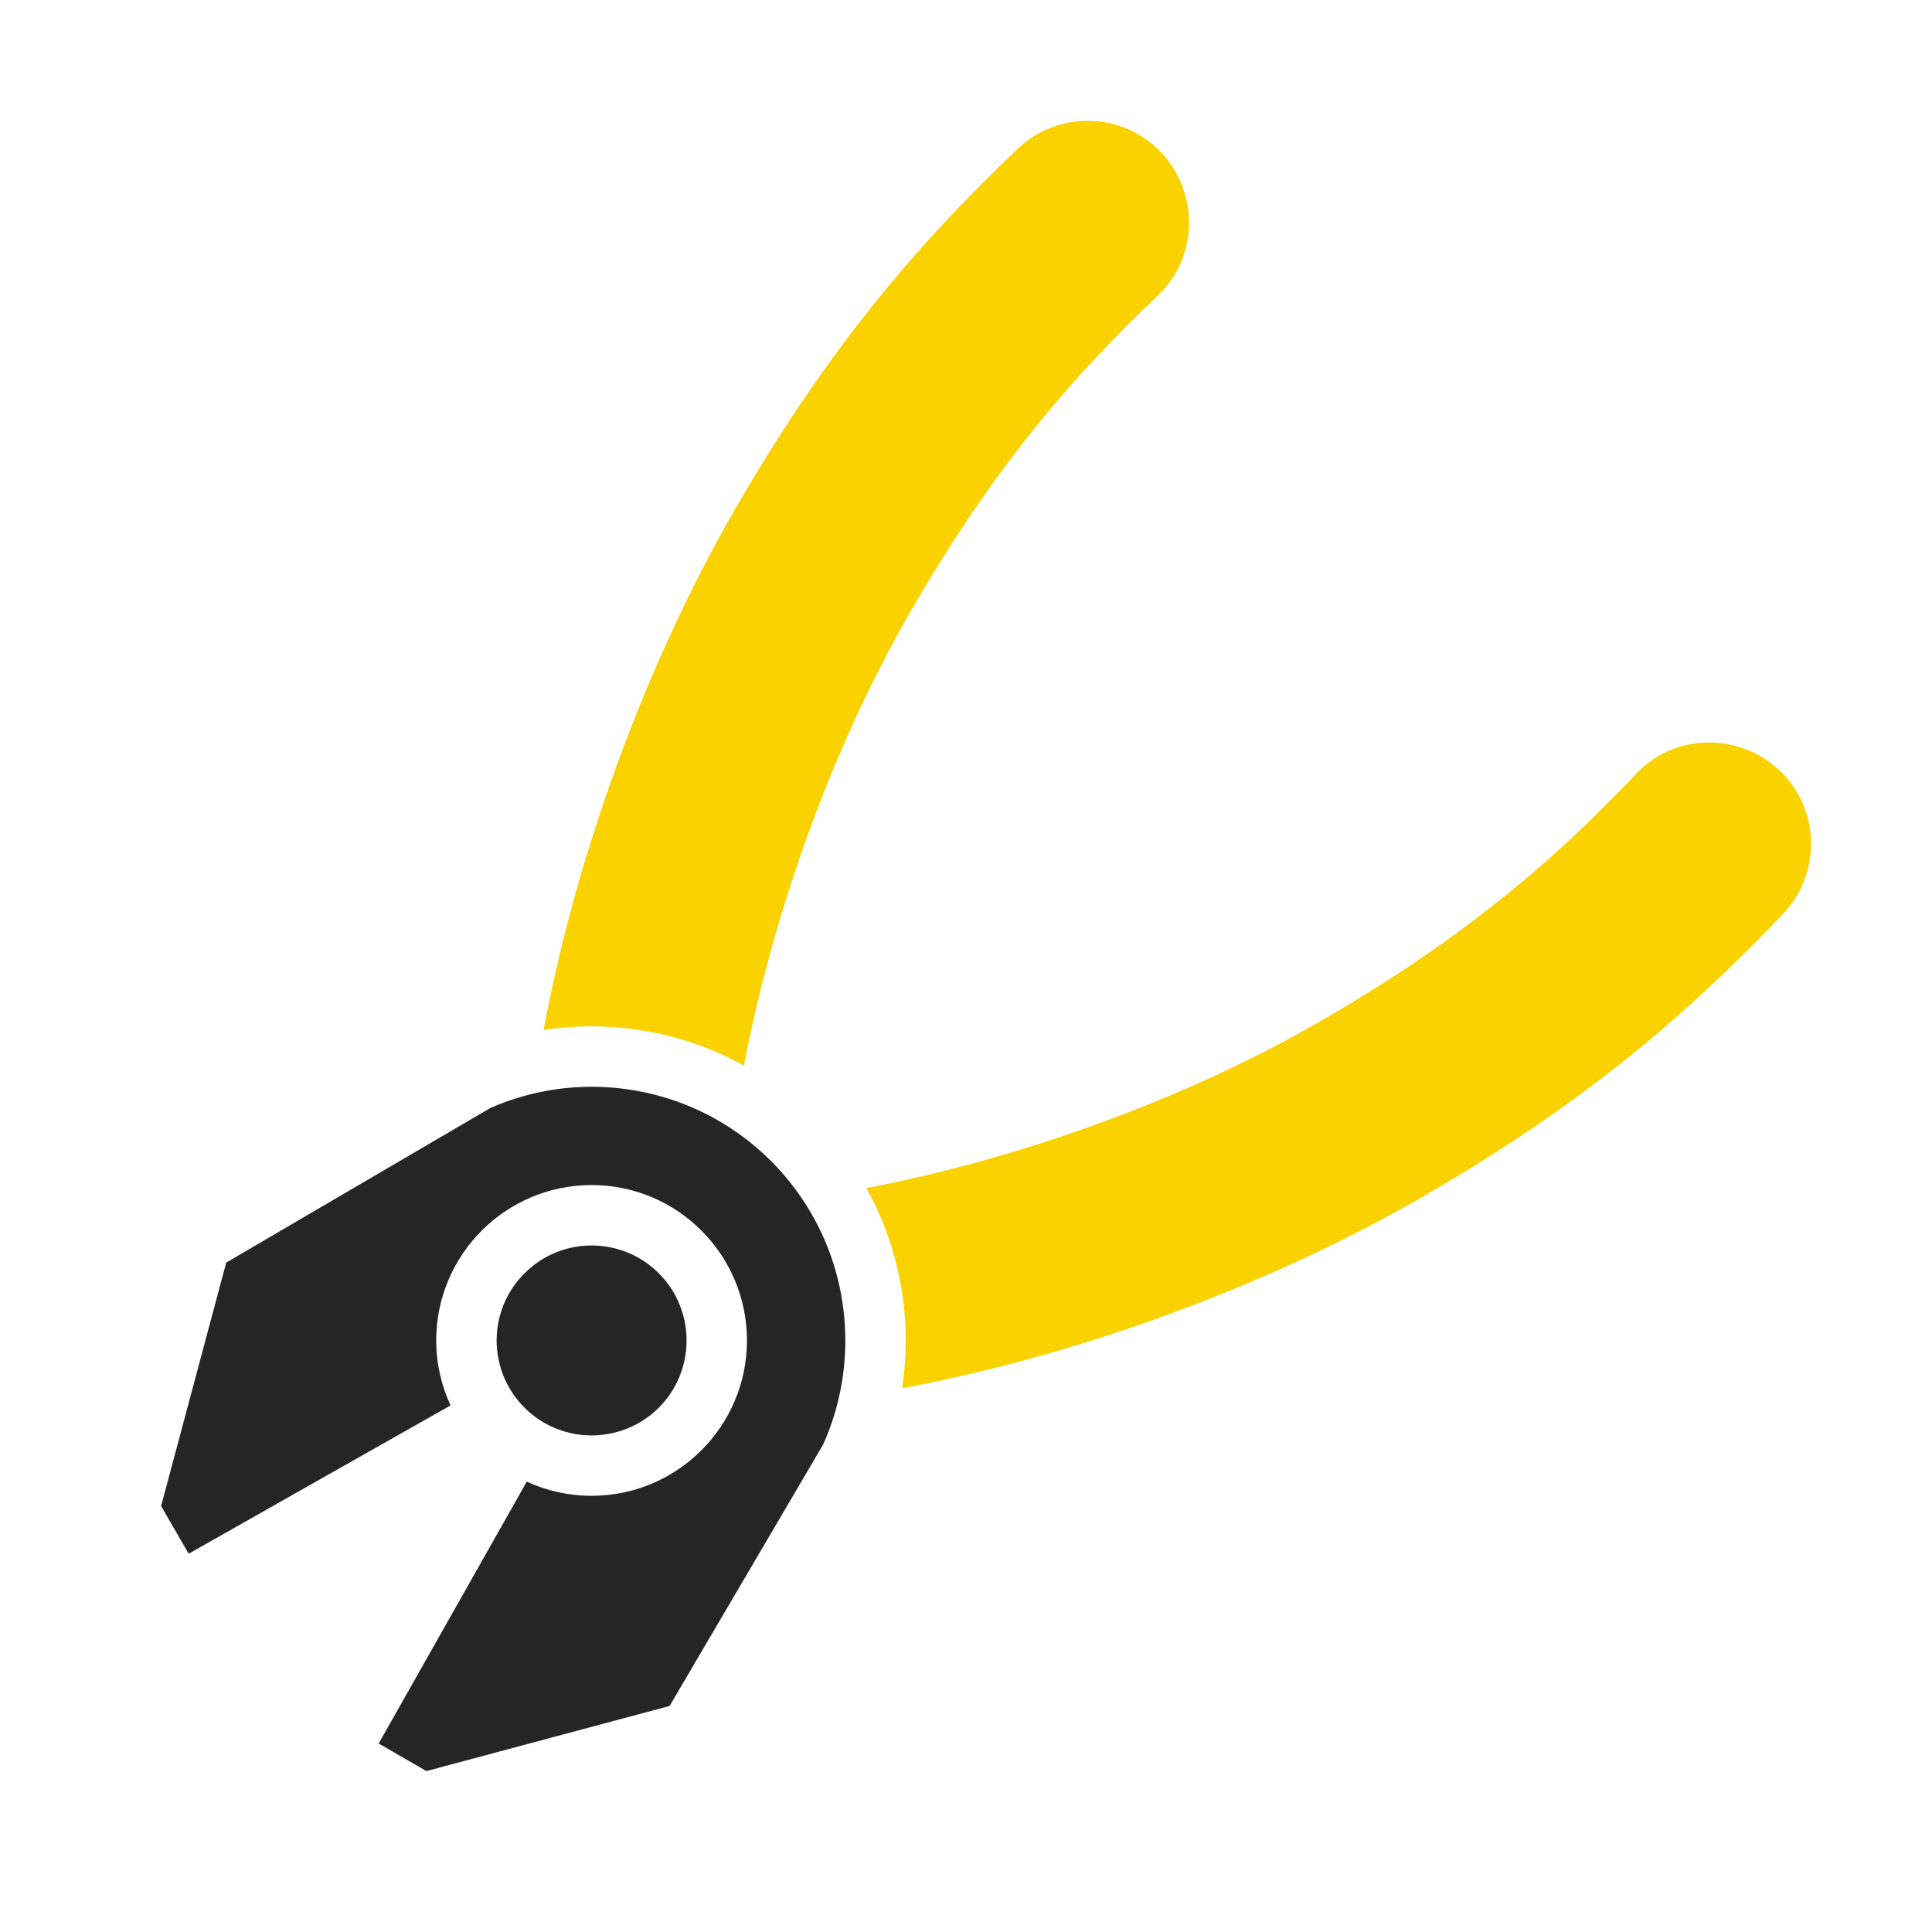 <?xml version="1.0" encoding="UTF-8"?>
<!DOCTYPE svg PUBLIC "-//W3C//DTD SVG 1.1//EN" "http://www.w3.org/Graphics/SVG/1.1/DTD/svg11.dtd">
<svg xmlns="http://www.w3.org/2000/svg" xml:space="preserve" width="1024px" height="1024px" shape-rendering="geometricPrecision" text-rendering="geometricPrecision" image-rendering="optimizeQuality" fill-rule="nonzero" clip-rule="evenodd" viewBox="0 0 10240 10240" xmlns:xlink="http://www.w3.org/1999/xlink">
	<title>pliers icon</title>
	<desc>pliers icon from the IconExperience.com O-Collection. Copyright by INCORS GmbH (www.incors.com).</desc>
	<path id="curve2" fill="#252525" d="M2780 6749c196,-197 515,-197 712,0 196,196 196,515 0,712 -197,196 -516,196 -712,0 -197,-197 -197,-516 0,-712z"/>
	<path id="curve1" fill="#252525" d="M2388 7449l-1388 786 -125 -216 -21 -37 345 -1290 1401 -820c222,-97 469,-133 715,-100 293,39 563,173 772,382 223,224 360,516 388,831 21,233 -19,463 -112,671l-814 1386 -1289 345 -253 -146 785 -1388c104,48 221,75 344,75 454,0 823,-369 823,-823 0,-455 -369,-824 -823,-824 -455,0 -824,369 -824,824 0,123 28,240 76,344z"/>
	<path id="curve0" fill="#FAD200" d="M2881 5459c174,-933 542,-1941 1014,-2759 297,-515 625,-985 1024,-1426 151,-167 309,-327 472,-483 213,-205 552,-201 759,12 205,213 204,557 -12,762 -111,105 -219,213 -323,324 -390,414 -704,858 -988,1350 -413,716 -725,1584 -882,2398l-2 11c-180,-100 -378,-166 -586,-193 -160,-22 -320,-20 -476,4zm1711 838l11 -2c814,-158 1682,-470 2398,-884 492,-284 935,-598 1349,-988 111,-105 219,-213 323,-323 206,-217 549,-218 763,-13 213,206 217,546 12,759 -155,163 -316,321 -482,472 -441,400 -912,728 -1426,1025 -818,473 -1826,841 -2759,1015 20,-131 25,-266 13,-401 -21,-234 -90,-459 -202,-660z"/>
</svg>
